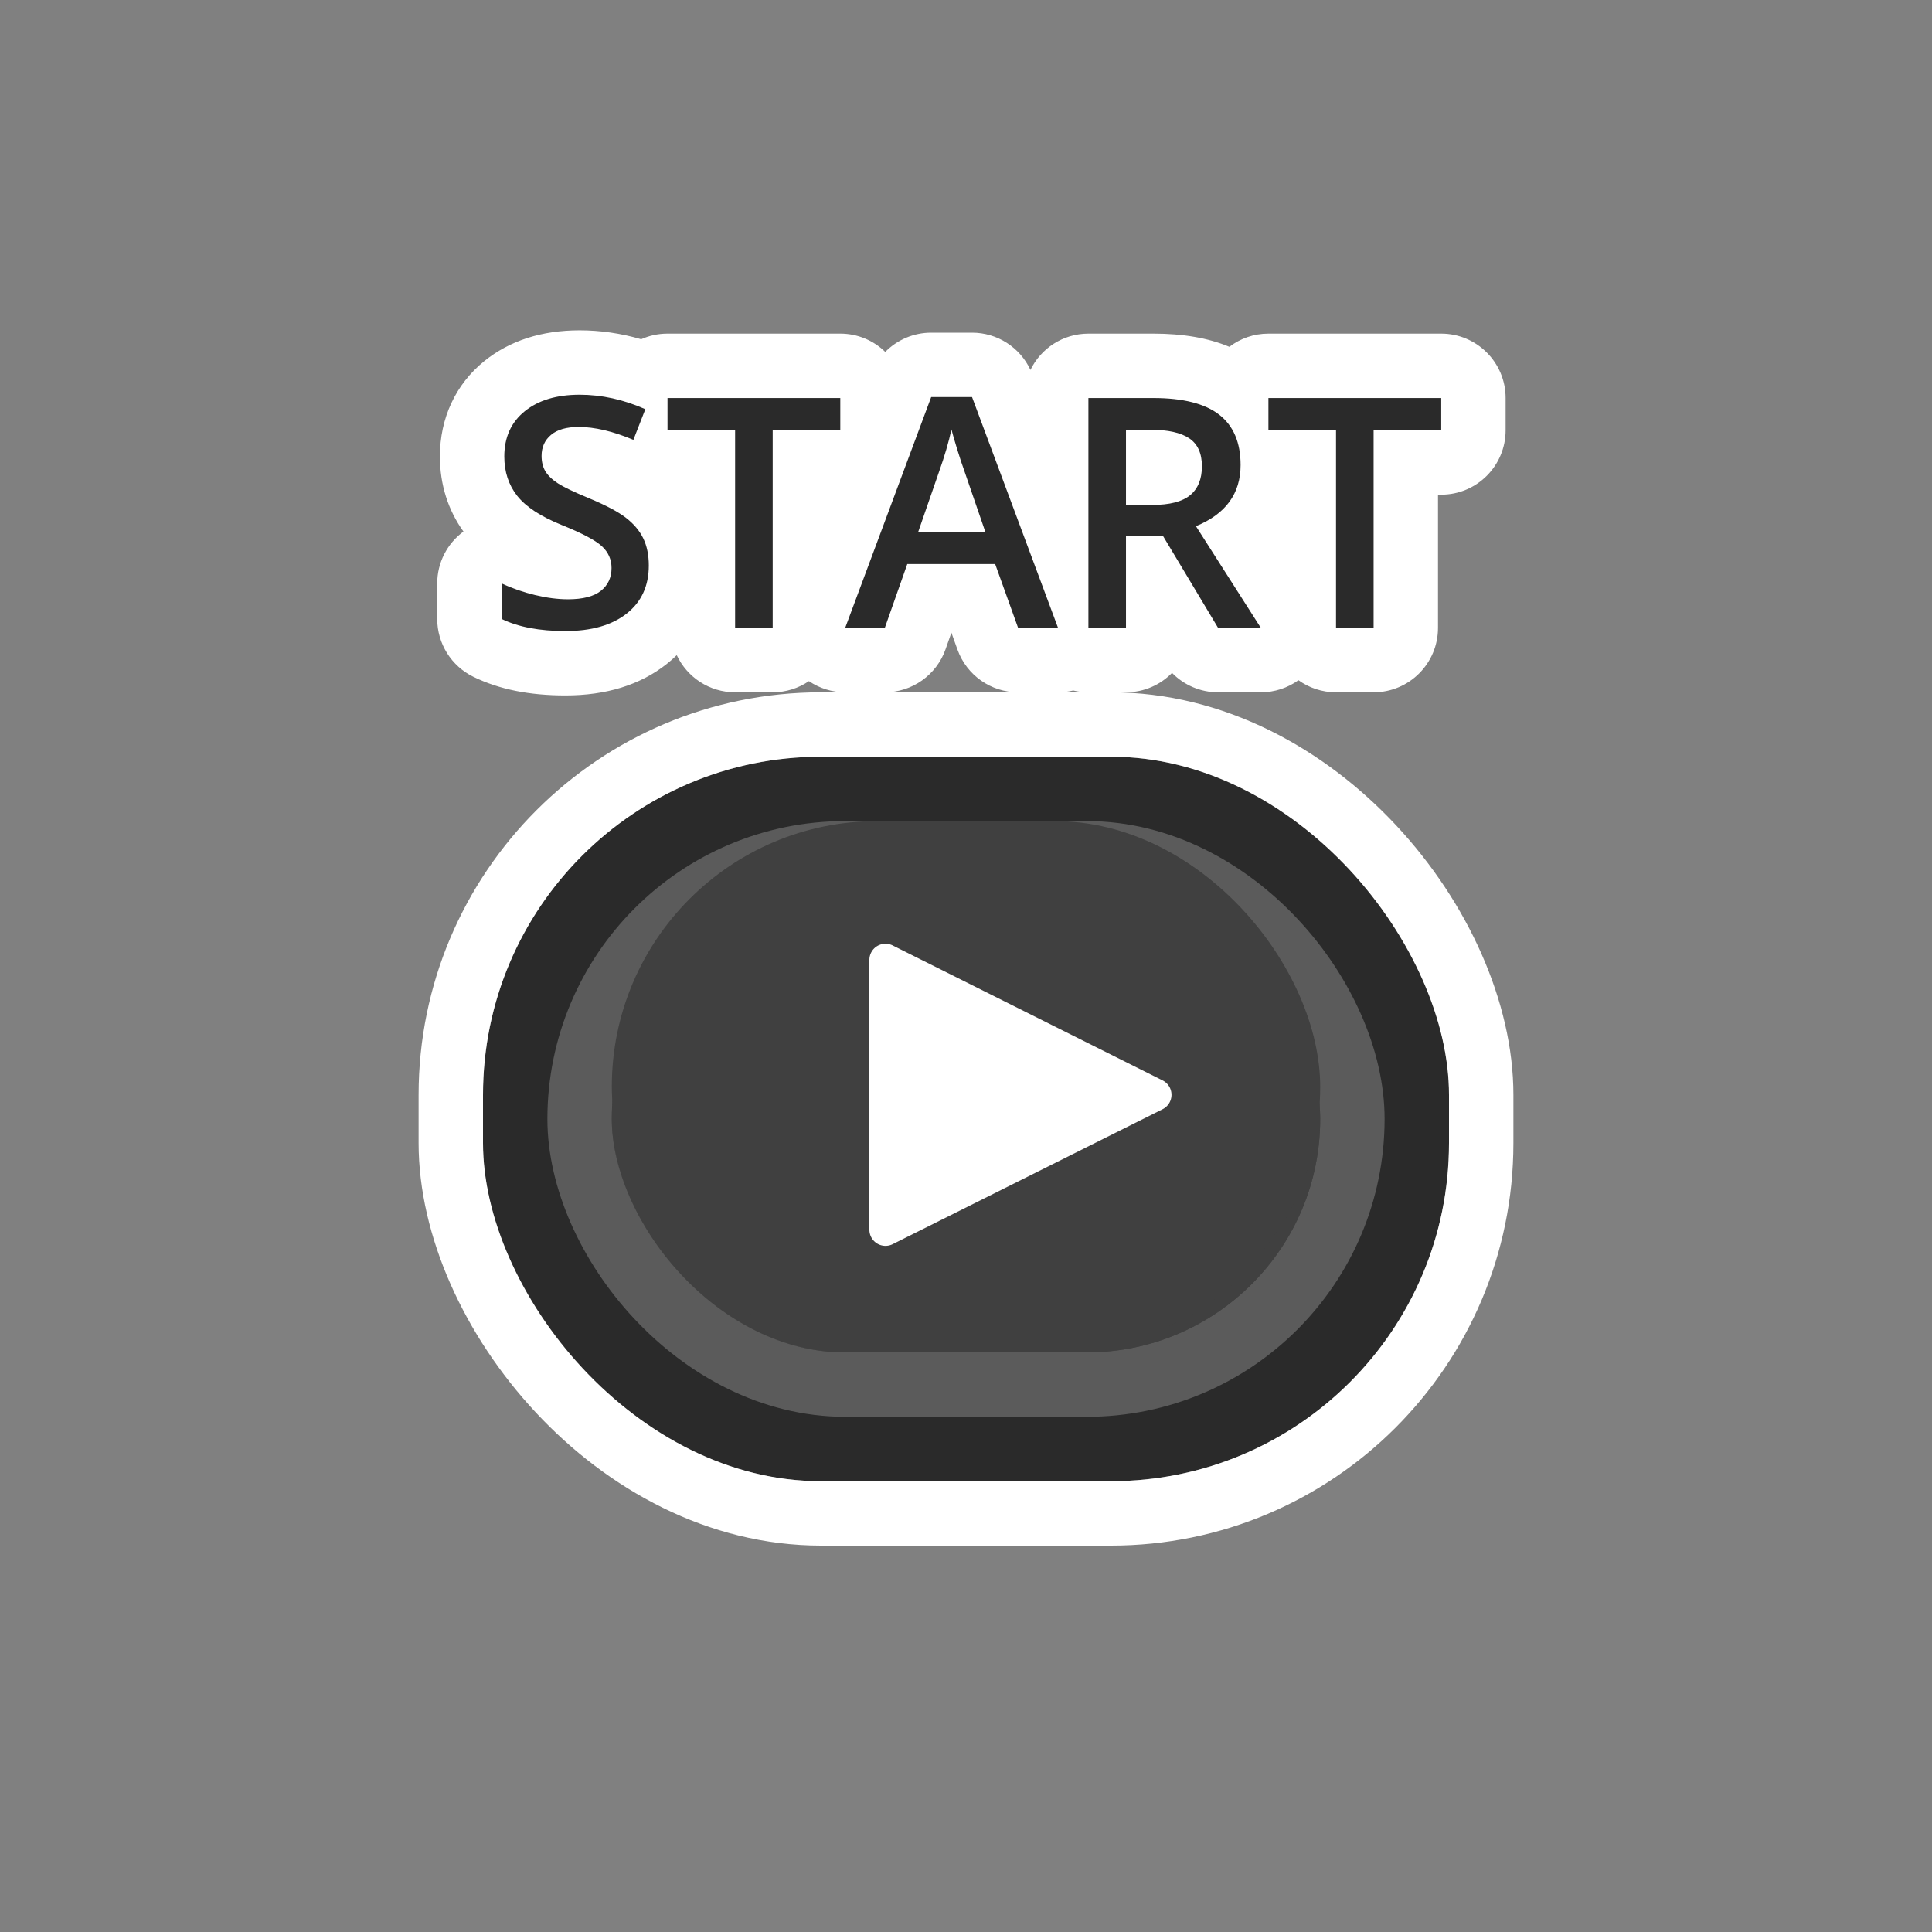 <svg xmlns="http://www.w3.org/2000/svg" xmlns:xlink="http://www.w3.org/1999/xlink" width="120" height="120" viewBox="0 0 120 120">
  <rect x="0" y="0" width="120" height="120" fill="#808080" stroke="none"/>
  <defs>
    <clipPath id="clip-button_xbox_digital_start_2">
      <rect width="120" height="120"/>
    </clipPath>
  </defs>
  <g id="button_xbox_digital_start_2" clip-path="url(#clip-button_xbox_digital_start_2)">
    <g id="Rectangle_57" data-name="Rectangle 57" transform="translate(30 47)" fill="#2a2a2a" stroke="#fff" stroke-width="4">
      <rect width="60" height="45" rx="21" stroke="none"/>
      <rect x="-2" y="-2" width="64" height="49" rx="23" fill="none"/>
    </g>
    <g id="Rectangle_58" data-name="Rectangle 58" transform="translate(82 84) rotate(180)" fill="#404040" stroke="#5b5b5b" stroke-width="4">
      <rect width="44" height="29" rx="14.5" stroke="none"/>
      <rect x="-2" y="-2" width="48" height="33" rx="16.5" fill="none"/>
    </g>
    <rect id="Rectangle_59" data-name="Rectangle 59" width="44" height="33" rx="16.5" transform="translate(82 84) rotate(180)" fill="#404040"/>
    <g id="Path_114" data-name="Path 114" transform="translate(60 39)" fill="#2a2a2a" stroke-linejoin="round">
      <path d="M -24.878 2.195 C -26.791 2.195 -28.42 1.874 -29.719 1.241 L -30.843 0.694 L -30.843 -0.557 L -30.843 -2.764 L -30.843 -5.914 L -27.992 -4.574 C -27.467 -4.327 -26.898 -4.129 -26.301 -3.986 C -25.725 -3.847 -25.193 -3.777 -24.722 -3.777 C -24.537 -3.777 -24.388 -3.787 -24.272 -3.801 C -24.54 -3.955 -25.025 -4.202 -25.868 -4.541 L -25.87 -4.542 L -25.873 -4.543 C -27.518 -5.209 -28.687 -6.001 -29.447 -6.965 C -30.263 -8 -30.677 -9.238 -30.677 -10.645 C -30.677 -12.439 -29.981 -13.949 -28.664 -15.013 C -27.457 -15.988 -25.887 -16.482 -23.999 -16.482 C -22.843 -16.482 -21.685 -16.304 -20.54 -15.95 L -20.54 -16.277 L -18.54 -16.277 L -7.808 -16.277 L -5.808 -16.277 L -5.808 -14.277 L -5.808 -12.275 L -5.808 -10.283 L -4.037 -15.034 L -3.552 -16.336 L -2.163 -16.336 L 0.376 -16.336 L 1.765 -16.336 L 2.25 -15.034 L 5.603 -6.037 L 5.603 -14.277 L 5.603 -16.277 L 7.603 -16.277 L 11.636 -16.277 C 13.853 -16.277 15.541 -15.843 16.784 -14.949 L 16.784 -16.277 L 18.784 -16.277 L 29.517 -16.277 L 31.517 -16.277 L 31.517 -14.277 L 31.517 -12.275 L 31.517 -10.275 L 29.517 -10.275 L 27.317 -10.275 L 27.317 5.3124999794818e-06 L 27.317 2 L 25.317 2 L 22.983 2 L 21.965 2 L 18.315 2 L 15.659 2 L 14.526 2 L 13.944 1.028 L 11.937 -2.321 L 11.937 5.3124999794818e-06 L 11.937 2 L 9.937 2 L 8.597 2 L 5.718 2 L 3.237 2 L 1.831 2 L 1.355 0.677 L 0.405 -1.965 L -2.231 -1.965 L -3.158 0.664 L -3.628 2 L -5.044 2 L -7.505 2 L -10.007 2 L -12.007 2 L -14.341 2 L -16.341 2 L -16.341 5.3124999794818e-06 L -16.341 -10.275 L -18.54 -10.275 L -19.06 -10.275 L -19.541 -9.04 L -21.434 -9.836 C -22.397 -10.241 -23.239 -10.457 -23.94 -10.479 C -23.696 -10.355 -23.299 -10.169 -22.66 -9.905 L -22.657 -9.904 L -22.654 -9.903 C -21.432 -9.394 -20.529 -8.908 -19.895 -8.418 C -19.16 -7.85 -18.603 -7.178 -18.241 -6.421 C -17.883 -5.676 -17.702 -4.82 -17.702 -3.877 C -17.702 -1.996 -18.442 -0.419 -19.842 0.683 C -21.117 1.686 -22.811 2.195 -24.878 2.195 Z M -10.007 -10.275 L -10.007 5.3124999794818e-06 L -10.007 0.987 L -9.379 -0.698 L -5.81 -10.275 L -7.808 -10.275 L -10.007 -10.275 Z M 17.064 -5.678 L 20.001 -1.076 L 20.983 0.463 L 20.983 5.3124999794818e-06 L 20.983 -10.275 L 19.054 -10.275 C 19.055 -10.223 19.056 -10.17 19.056 -10.117 C 19.056 -8.314 18.362 -6.793 17.064 -5.678 Z M 11.937 -10.289 L 11.937 -9.649 C 12.352 -9.676 12.554 -9.746 12.627 -9.778 C 12.638 -9.818 12.653 -9.9 12.653 -10.039 C 12.653 -10.088 12.651 -10.128 12.648 -10.16 C 12.533 -10.202 12.312 -10.261 11.937 -10.289 Z" stroke="none"/>
      <path d="M -24.878 0.195 C -23.263 0.195 -21.997 -0.166 -21.079 -0.889 C -20.161 -1.611 -19.702 -2.607 -19.702 -3.877 C -19.702 -4.521 -19.816 -5.081 -20.044 -5.557 C -20.272 -6.032 -20.63 -6.458 -21.118 -6.836 C -21.606 -7.214 -22.375 -7.62 -23.423 -8.057 C -24.354 -8.441 -24.998 -8.75 -25.356 -8.984 C -25.715 -9.219 -25.972 -9.468 -26.128 -9.731 C -26.284 -9.995 -26.362 -10.312 -26.362 -10.684 C -26.362 -11.224 -26.167 -11.659 -25.776 -11.987 C -25.386 -12.316 -24.813 -12.48 -24.058 -12.48 C -23.062 -12.48 -21.929 -12.214 -20.659 -11.68 L -19.917 -13.584 C -21.271 -14.183 -22.632 -14.482 -23.999 -14.482 C -25.425 -14.482 -26.561 -14.141 -27.407 -13.457 C -28.254 -12.773 -28.677 -11.836 -28.677 -10.645 C -28.677 -9.694 -28.41 -8.88 -27.876 -8.203 C -27.342 -7.526 -26.424 -6.924 -25.122 -6.396 C -23.859 -5.889 -23.026 -5.449 -22.622 -5.078 C -22.218 -4.707 -22.017 -4.255 -22.017 -3.721 C -22.017 -3.128 -22.236 -2.656 -22.676 -2.305 C -23.115 -1.953 -23.797 -1.777 -24.722 -1.777 C -25.353 -1.777 -26.035 -1.865 -26.768 -2.041 C -27.5 -2.217 -28.192 -2.458 -28.843 -2.764 L -28.843 -0.557 C -27.814 -0.055 -26.493 0.195 -24.878 0.195 M 25.317 8.680555652063049e-07 L 25.317 -12.275 L 29.517 -12.275 L 29.517 -14.277 L 18.784 -14.277 L 18.784 -12.275 L 22.983 -12.275 L 22.983 8.680555652063049e-07 L 25.317 8.680555652063049e-07 M 18.315 8.680555652063049e-07 L 14.282 -6.318 C 16.131 -7.074 17.056 -8.34 17.056 -10.117 C 17.056 -11.51 16.613 -12.552 15.728 -13.242 C 14.842 -13.932 13.478 -14.277 11.636 -14.277 L 7.603 -14.277 L 7.603 8.680555652063049e-07 L 9.937 8.680555652063049e-07 L 9.937 -5.703 L 12.241 -5.703 L 15.659 8.680555652063049e-07 L 18.315 8.680555652063049e-07 M 9.937 -12.305 L 11.479 -12.305 C 12.541 -12.305 13.335 -12.129 13.862 -11.777 C 14.39 -11.426 14.653 -10.846 14.653 -10.039 C 14.653 -9.245 14.409 -8.646 13.921 -8.242 C 13.433 -7.839 12.645 -7.637 11.558 -7.637 L 9.937 -7.637 L 9.937 -12.305 M 5.718 8.680555652063049e-07 L 0.376 -14.336 L -2.163 -14.336 L -7.505 8.680555652063049e-07 L -5.044 8.680555652063049e-07 L -3.647 -3.965 L 1.812 -3.965 L 3.237 8.680555652063049e-07 L 5.718 8.680555652063049e-07 M -0.903 -12.324 C -0.838 -12.064 -0.719 -11.654 -0.547 -11.094 C -0.374 -10.534 -0.239 -10.124 -0.142 -9.863 L 1.196 -5.977 L -2.964 -5.977 L -1.675 -9.697 C -1.336 -10.648 -1.079 -11.523 -0.903 -12.324 M -12.007 8.680555652063049e-07 L -12.007 -12.275 L -7.808 -12.275 L -7.808 -14.277 L -18.54 -14.277 L -18.54 -12.275 L -14.341 -12.275 L -14.341 8.680555652063049e-07 L -12.007 8.680555652063049e-07 M -24.878 4.195 C -27.129 4.195 -28.999 3.817 -30.595 3.039 C -31.97 2.369 -32.843 0.973 -32.843 -0.557 L -32.843 -2.764 C -32.843 -4.041 -32.233 -5.236 -31.213 -5.986 C -32.172 -7.315 -32.677 -8.918 -32.677 -10.645 C -32.677 -13.029 -31.698 -15.133 -29.921 -16.569 C -28.348 -17.839 -26.356 -18.482 -23.999 -18.482 C -22.717 -18.482 -21.437 -18.297 -20.175 -17.929 C -19.676 -18.153 -19.123 -18.277 -18.54 -18.277 L -7.808 -18.277 C -6.721 -18.277 -5.736 -17.844 -5.015 -17.141 C -4.278 -17.89 -3.258 -18.336 -2.163 -18.336 L 0.376 -18.336 C 1.941 -18.336 3.351 -17.425 4.003 -16.023 C 4.651 -17.358 6.019 -18.277 7.603 -18.277 L 11.636 -18.277 C 13.48 -18.277 15.042 -18.008 16.359 -17.458 C 17.031 -17.972 17.872 -18.277 18.784 -18.277 L 29.517 -18.277 C 31.726 -18.277 33.517 -16.486 33.517 -14.277 L 33.517 -12.275 C 33.517 -10.066 31.726 -8.275 29.517 -8.275 L 29.317 -8.275 L 29.317 8.680555652063049e-07 C 29.317 2.209 27.527 4 25.317 4 L 22.983 4 C 22.112 4 21.306 3.721 20.649 3.249 C 19.981 3.729 19.168 4 18.315 4 L 15.659 4 C 14.569 4 13.541 3.556 12.798 2.795 C 12.071 3.539 11.058 4 9.937 4 L 7.603 4 C 7.277 4 6.961 3.961 6.658 3.888 C 6.354 3.962 6.038 4 5.718 4 L 3.237 4 C 1.55 4 0.044 2.941 -0.527 1.354 L -0.907 0.296 L -1.271 1.329 C -1.835 2.929 -3.347 4 -5.044 4 L -7.505 4 C -8.319 4 -9.101 3.752 -9.756 3.307 C -10.397 3.744 -11.172 4 -12.007 4 L -14.341 4 C -15.945 4 -17.329 3.056 -17.966 1.693 C -18.167 1.89 -18.38 2.077 -18.605 2.254 C -20.241 3.542 -22.351 4.195 -24.878 4.195 Z" stroke="none" fill="#fff"/>
    </g>
    <path id="Polygon_8" data-name="Polygon 8" d="M9.106,1.789a1,1,0,0,1,1.789,0l8.382,16.764A1,1,0,0,1,18.382,20H1.618a1,1,0,0,1-.894-1.447Z" transform="translate(74 58) rotate(90)" fill="#fff"/>
  </g>
</svg>
